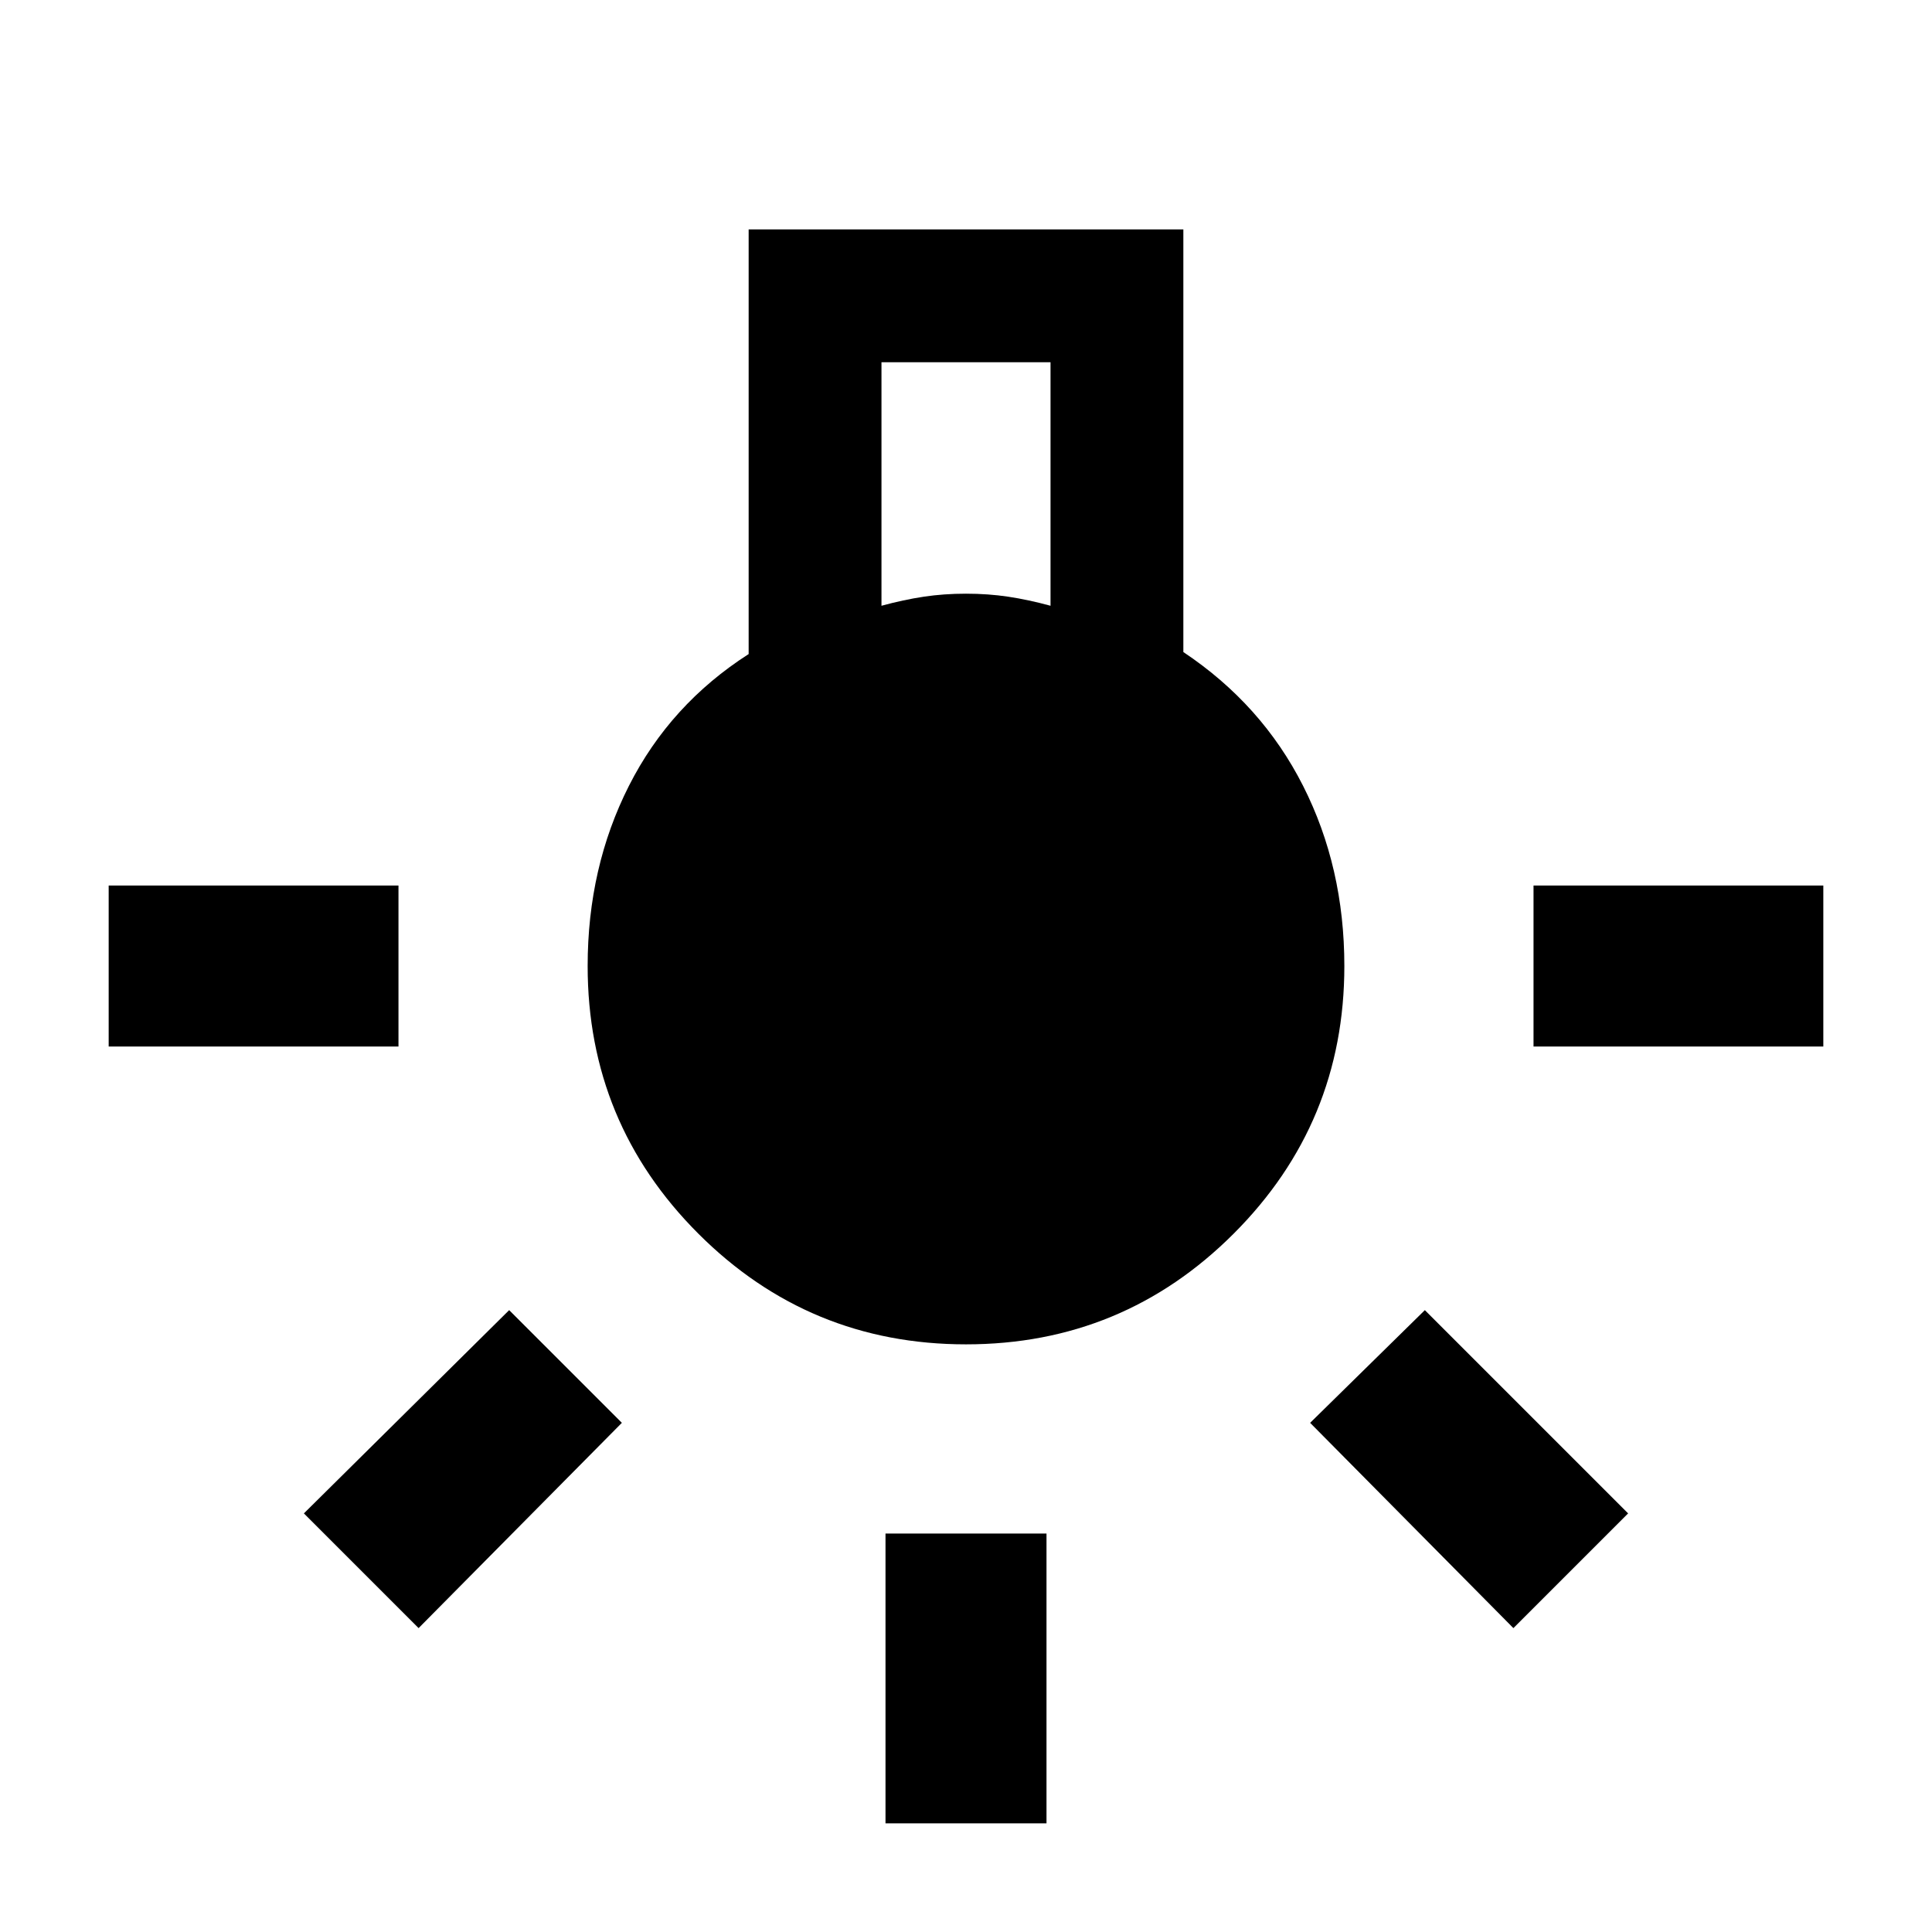 <svg xmlns="http://www.w3.org/2000/svg" width="48" height="48"><path d="M22 45.3v-7.2h4v7.2zM2.7 26v-4h7.2v4zm35.4 0v-4h7.2v4zm-.5 14.45-5.05-5.1 2.85-2.8 5.05 5.05zm-27.2 0L7.55 37.6l5.1-5.05 2.8 2.8zM24 33.4q-3.9 0-6.65-2.75Q14.6 27.9 14.6 24q0-2.45 1.025-4.475Q16.65 17.5 18.6 16.25V5.7h10.8v10.5q1.95 1.3 2.975 3.325Q33.4 21.55 33.4 24q0 3.9-2.75 6.65Q27.9 33.4 24 33.4zm-2.1-18.35q.55-.15 1.05-.225.5-.075 1.05-.075t1.05.075q.5.075 1.05.225V9h-4.2z"/></svg>